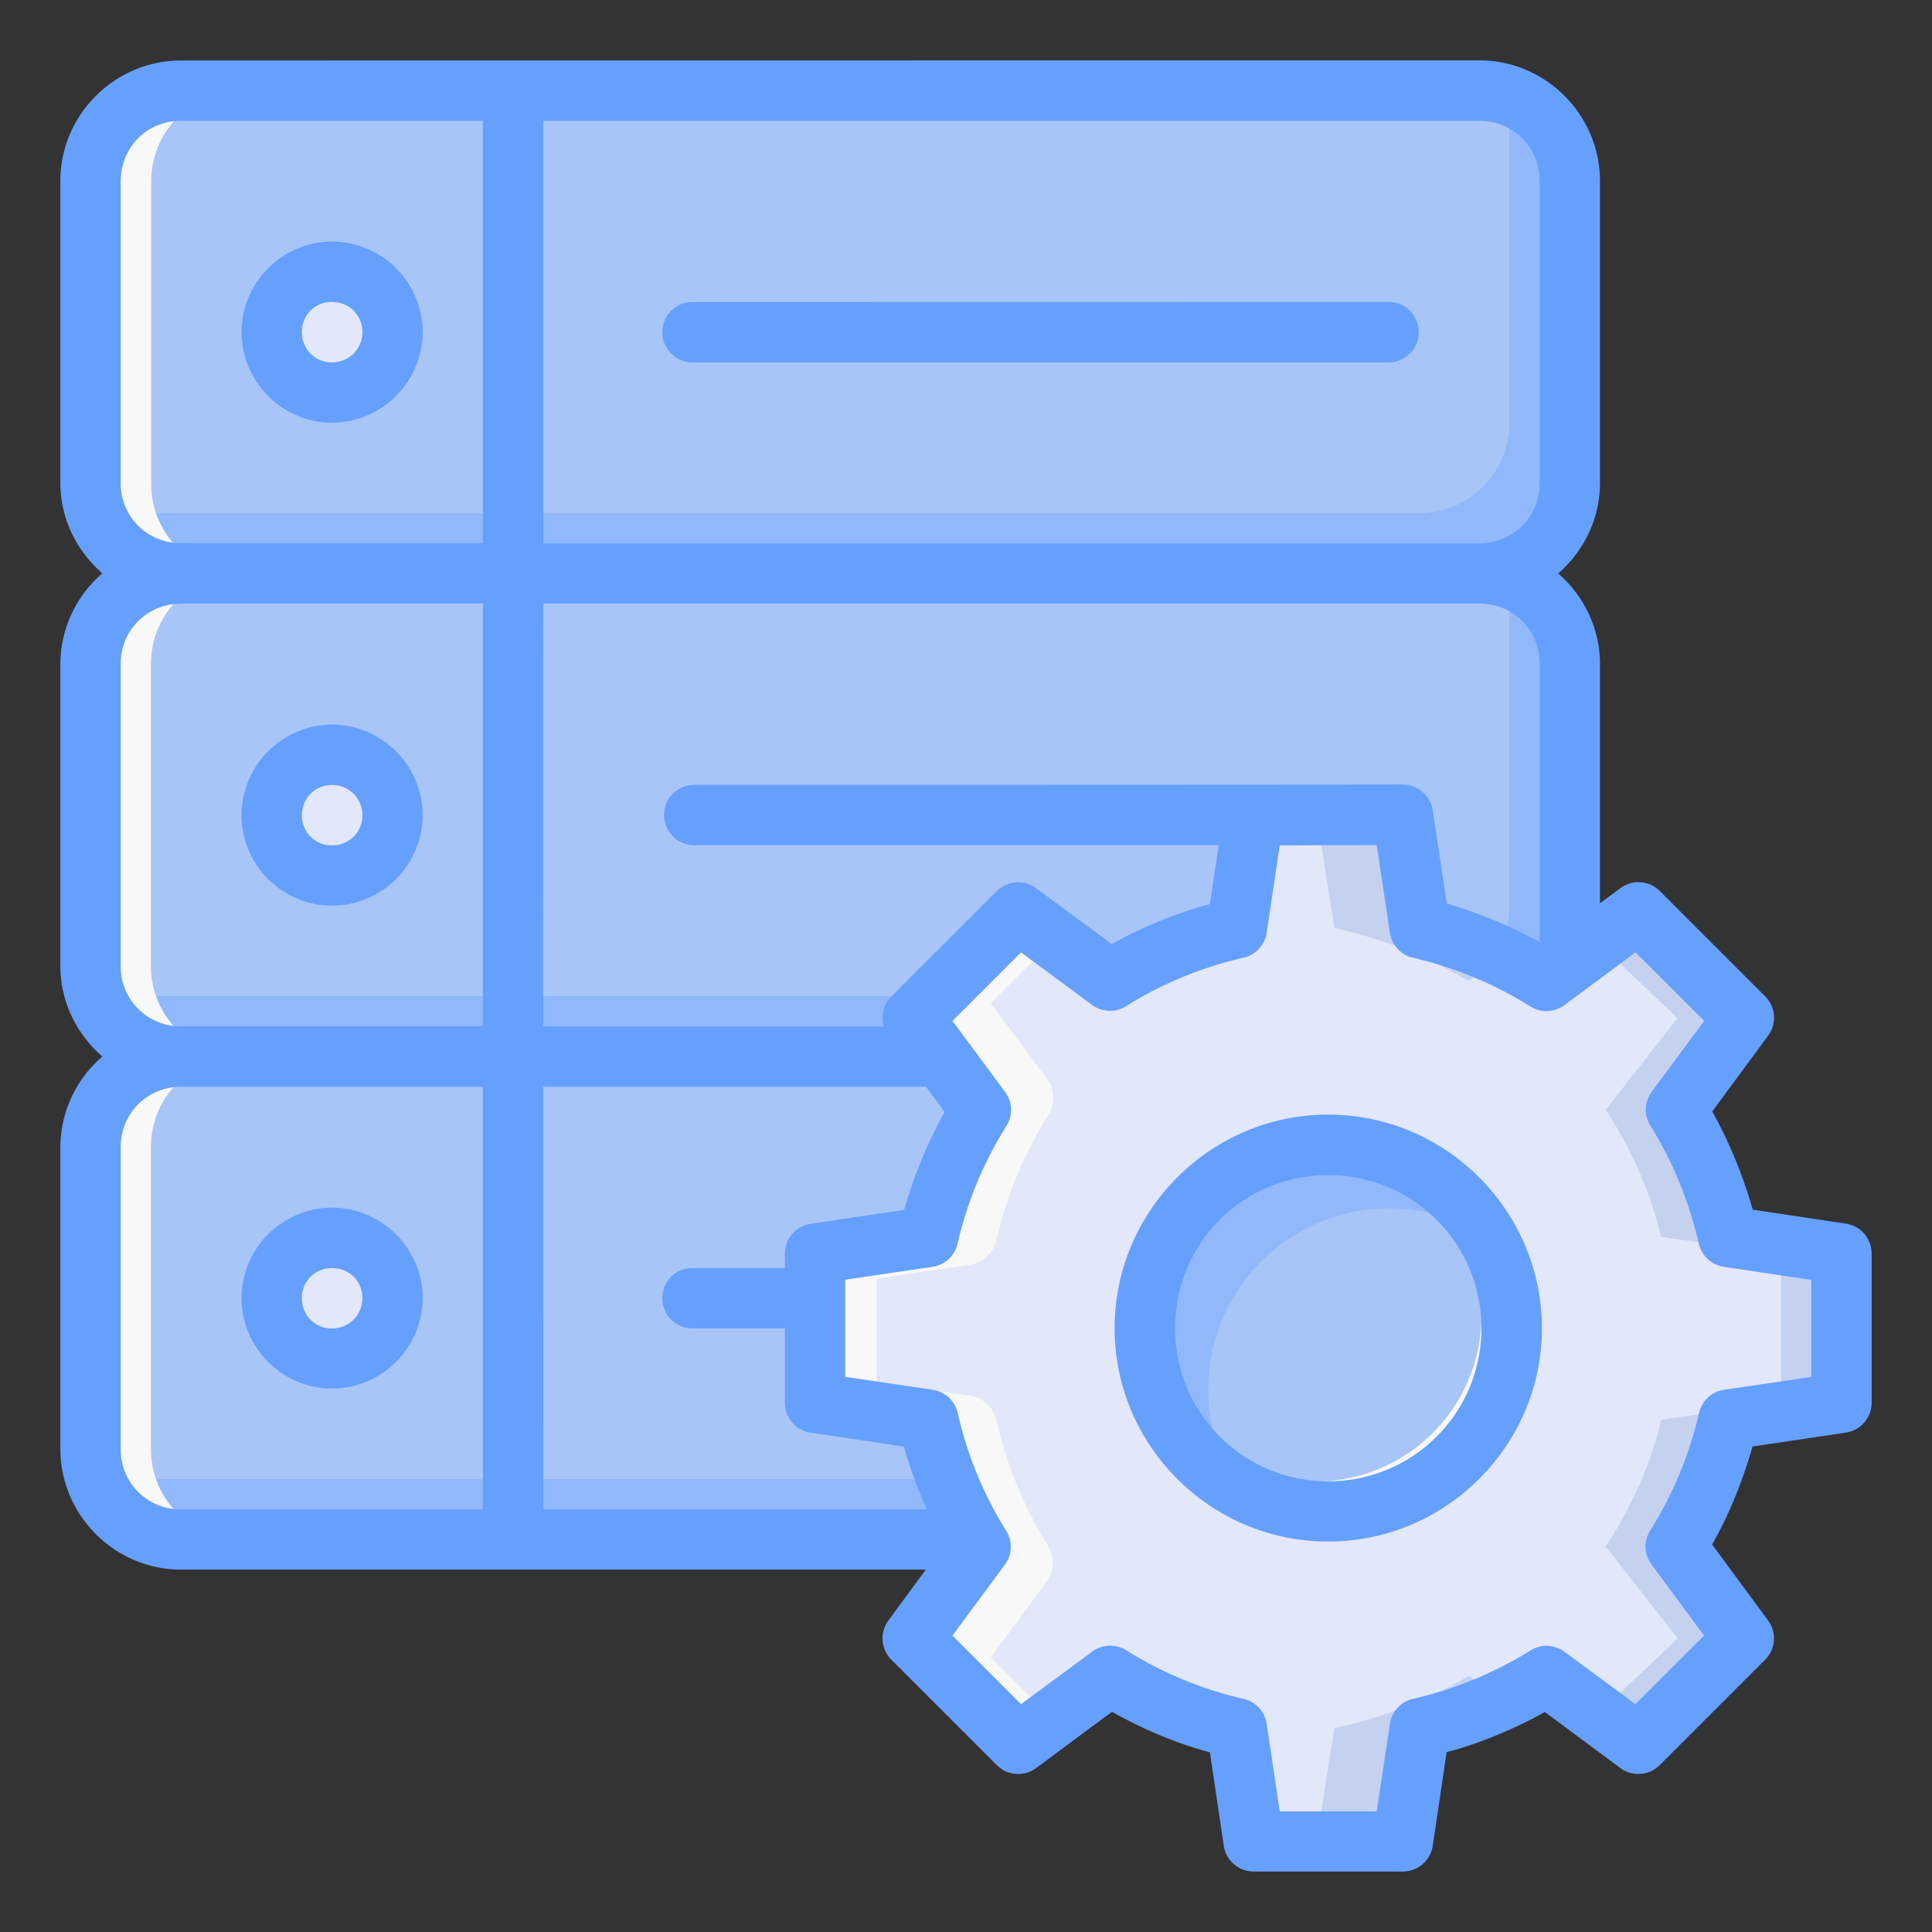 <svg height="64" viewBox="0 0 16.933 16.933" width="64" xmlns="http://www.w3.org/2000/svg"><rect x="0" y="0" width="16.933" height="16.933" fill="#333333" stroke="none"/><path d="M1.587 9.26h11.378c.44 0 .793.354.793.794V12.7c0 .44-.354.794-.793.794H1.587a.792.792 0 0 1-.793-.794v-2.646c0-.44.354-.794.793-.794z" style="opacity:1;fill:#a8c5f7;fill-opacity:1;stroke:none;stroke-width:.529;stroke-linecap:round;stroke-linejoin:round;stroke-miterlimit:4;stroke-dasharray:none"/><path d="M13.192 9.297a.789.789 0 0 1 .037.228v2.646c0 .44-.354.794-.794.794H1.058a.789.789 0 0 1-.228-.037.79.79 0 0 0 .757.566h11.378c.44 0 .793-.354.793-.794v-2.646a.79.79 0 0 0-.566-.757z" style="opacity:1;fill:#91b8fb;fill-opacity:1;stroke:none;stroke-width:.529;stroke-linecap:round;stroke-linejoin:round;stroke-miterlimit:4;stroke-dasharray:none"/><path d="M3.44 11.377a.53.53 0 1 1-1.059 0 .53.53 0 0 1 1.059 0z" style="opacity:1;fill:#e2e7fa;fill-opacity:1;stroke:none;stroke-width:.529;stroke-linecap:round;stroke-linejoin:round;stroke-miterlimit:4;stroke-dasharray:none"/><path d="M1.587 5.027h11.378c.44 0 .793.354.793.794v2.646c0 .44-.354.793-.793.793H1.587a.792.792 0 0 1-.793-.793V5.82c0-.44.354-.794.793-.794z" style="opacity:1;fill:#a8c5f7;fill-opacity:1;stroke:none;stroke-width:.529;stroke-linecap:round;stroke-linejoin:round;stroke-miterlimit:4;stroke-dasharray:none"/><path d="M13.192 5.064a.789.789 0 0 1 .037.228v2.645c0 .44-.354.794-.794.794H1.058a.79.79 0 0 1-.228-.036.79.79 0 0 0 .757.565h11.378c.44 0 .793-.354.793-.793V5.82a.79.79 0 0 0-.566-.757z" style="opacity:1;fill:#91b8fb;fill-opacity:1;stroke:none;stroke-width:.529;stroke-linecap:round;stroke-linejoin:round;stroke-miterlimit:4;stroke-dasharray:none"/><path d="M3.44 7.144a.53.53 0 1 1-1.059 0 .53.53 0 0 1 1.059 0z" style="opacity:1;fill:#e2e7fa;fill-opacity:1;stroke:none;stroke-width:.529;stroke-linecap:round;stroke-linejoin:round;stroke-miterlimit:4;stroke-dasharray:none"/><path d="M1.587.794h11.378c.44 0 .793.354.793.793v2.646c0 .44-.354.794-.793.794H1.587a.792.792 0 0 1-.793-.794V1.588c0-.44.354-.794.793-.794z" style="opacity:1;fill:#a8c5f7;fill-opacity:1;stroke:none;stroke-width:.529;stroke-linecap:round;stroke-linejoin:round;stroke-miterlimit:4;stroke-dasharray:none"/><path d="M13.192.83a.789.789 0 0 1 .037.228v2.646c0 .44-.354.794-.794.794H1.058A.79.79 0 0 1 .83 4.46a.79.79 0 0 0 .757.566h11.378c.44 0 .793-.354.793-.794V1.588a.79.79 0 0 0-.566-.758z" style="opacity:1;fill:#91b8fb;fill-opacity:1;stroke:none;stroke-width:.529;stroke-linecap:round;stroke-linejoin:round;stroke-miterlimit:4;stroke-dasharray:none"/><path d="M3.44 2.91a.53.53 0 1 1-1.059 0 .53.53 0 0 1 1.059 0z" style="opacity:1;fill:#e2e7fa;fill-opacity:1;stroke:none;stroke-width:.529;stroke-linecap:round;stroke-linejoin:round;stroke-miterlimit:4;stroke-dasharray:none"/><path d="m12.093 7.142.122.815a.281.281 0 0 0 .214.233c.387.089.757.242 1.094.454a.28.28 0 0 0 .317-.012l.662-.492.64.639-.488.66a.28.28 0 0 0-.013.315c.211.338.363.71.45 1.098a.282.282 0 0 0 .233.216l.816.122v.903l-.814.12a.28.28 0 0 0-.232.216 3.542 3.542 0 0 1-.455 1.094.28.28 0 0 0 .013.317l.49.662-.64.64-.66-.488a.28.28 0 0 0-.315-.015c-.337.21-.708.365-1.096.452a.282.282 0 0 0-.216.233l-.122.816h-.903l-.122-.814a.281.281 0 0 0-.214-.235 3.544 3.544 0 0 1-1.093-.452.282.282 0 0 0-.318.013l-.662.49-.639-.64.488-.66a.28.28 0 0 0 .012-.315 3.552 3.552 0 0 1-.45-1.098.28.28 0 0 0-.233-.216l-.815-.12v-.905l.813-.12a.282.282 0 0 0 .233-.216c.089-.388.242-.757.454-1.094a.28.28 0 0 0-.01-.317l-.492-.662.639-.64.66.49a.28.28 0 0 0 .315.013c.337-.21.708-.365 1.096-.452a.282.282 0 0 0 .216-.233l.122-.813.903-.002z" style="color:#000;font-style:normal;font-variant:normal;font-weight:400;font-stretch:normal;font-size:medium;line-height:normal;font-family:sans-serif;font-variant-ligatures:normal;font-variant-position:normal;font-variant-caps:normal;font-variant-numeric:normal;font-variant-alternates:normal;font-feature-settings:normal;text-indent:0;text-align:start;text-decoration:none;text-decoration-line:none;text-decoration-style:solid;text-decoration-color:#000;letter-spacing:normal;word-spacing:normal;text-transform:none;writing-mode:lr-tb;direction:ltr;text-orientation:mixed;dominant-baseline:auto;baseline-shift:baseline;text-anchor:start;white-space:normal;shape-padding:0;clip-rule:nonzero;display:inline;overflow:visible;visibility:visible;isolation:auto;mix-blend-mode:normal;color-interpolation:sRGB;color-interpolation-filters:linearRGB;solid-color:#000;solid-opacity:1;vector-effect:none;fill:#e2e7fa;fill-opacity:1;fill-rule:nonzero;stroke:none;stroke-width:1;stroke-linecap:round;stroke-linejoin:round;stroke-miterlimit:4;stroke-dasharray:none;stroke-dashoffset:0;stroke-opacity:1;paint-order:normal;color-rendering:auto;image-rendering:auto;shape-rendering:auto;text-rendering:auto;enable-background:accumulate"/><path d="M10.686 7.144H11.378zm.853 0 .157.99c.394.086.77.233 1.117.43.02.012.04.021.059.033l.227-.16a3.923 3.923 0 0 0-.874-.303l-.156-.99h-.001zM14.255 8l-.303.212.751.711-.63.804c.227.343.391.72.486 1.114l1.05.147h.001v1.306l-.175.025-.873.123c-.096.394-.262.77-.49 1.112l.633.806-.753.711.303.213h.001l.978-.924-.633-.806c.228-.342.394-.718.49-1.112l.873-.123.175-.025v-1.306l-1.051-.147a3.49 3.49 0 0 0-.485-1.114l.63-.804L14.256 8zm-1.38 6.688a3.9 3.9 0 0 1-1.18.458l-.156.993h.529l.157-.993a3.974 3.974 0 0 0 .877-.299z" style="fill:#c4d2f0;fill-opacity:1;stroke:none;stroke-width:.529;stroke-linecap:butt;stroke-linejoin:round;stroke-miterlimit:4;stroke-dasharray:none;stroke-opacity:1;paint-order:normal"/><path d="M13.23 11.642a1.588 1.588 0 1 1-3.176 0 1.588 1.588 0 0 1 3.175 0z" style="fill:#a8c5f7;fill-opacity:1;stroke:none;stroke-width:.529;stroke-linecap:round;stroke-linejoin:round;stroke-miterlimit:4;stroke-dasharray:none;stroke-opacity:1;paint-order:normal"/><path d="M44 38c-.085 0-.168.01-.252.014A5.494 5.494 0 0 1 49 43.5a5.5 5.5 0 0 1-5.5 5.5 5.494 5.494 0 0 1-5.486-5.252c-.004.084-.014.167-.014.252a6 6 0 1 0 6-6z" style="fill:#f8f8f8;fill-opacity:1;stroke:none;stroke-width:2;stroke-linecap:round;stroke-linejoin:round;stroke-miterlimit:4;stroke-dasharray:none;stroke-opacity:1;paint-order:normal" transform="scale(.265)"/><path d="M11.642 10.054a1.588 1.588 0 0 0-.826 2.941 1.588 1.588 0 0 1 2.18-2.178 1.587 1.587 0 0 0-1.354-.763z" style="fill:#91b8fb;fill-opacity:1;stroke:none;stroke-width:.529;stroke-linecap:round;stroke-linejoin:round;stroke-miterlimit:4;stroke-dasharray:none;stroke-opacity:1;paint-order:normal"/><path d="M6 3C4.338 3 3 4.338 3 6v10c0 1.662 1.338 3 3 3h2c-1.662 0-3-1.338-3-3V6c0-1.662 1.338-3 3-3H6z" style="opacity:1;fill:#f8f8f8;fill-opacity:1;stroke:none;stroke-width:2;stroke-linecap:round;stroke-linejoin:round;stroke-miterlimit:4;stroke-dasharray:none" transform="scale(.265)"/><path d="M1.587 5.027a.792.792 0 0 0-.793.794v2.646c0 .44.354.793.793.793h.53a.792.792 0 0 1-.794-.793V5.82c0-.44.354-.794.794-.794z" style="opacity:1;fill:#f8f8f8;fill-opacity:1;stroke:none;stroke-width:.529;stroke-linecap:round;stroke-linejoin:round;stroke-miterlimit:4;stroke-dasharray:none"/><path d="M1.587 9.26a.792.792 0 0 0-.793.794V12.7c0 .44.354.794.793.794h.53a.792.792 0 0 1-.794-.794v-2.646c0-.44.354-.794.794-.794z" style="opacity:1;fill:#f8f8f8;fill-opacity:1;stroke:none;stroke-width:.529;stroke-linecap:round;stroke-linejoin:round;stroke-miterlimit:4;stroke-dasharray:none"/><path d="M33.188 30.764 30.77 33.18l1.858 2.504c.26.353.277.829.04 1.199a13.37 13.37 0 0 0-1.716 4.133 1.064 1.064 0 0 1-.879.816L27 42.285v3.42l3.082.455c.433.065.78.39.877.817a13.427 13.427 0 0 0 1.705 4.15c.23.37.21.84-.049 1.19l-1.842 2.495 2.415 2.415 1.15-.85-1.565-1.565 1.842-2.496c.258-.35.279-.82.05-1.189a13.427 13.427 0 0 1-1.706-4.15 1.062 1.062 0 0 0-.877-.817L29 45.705v-3.42l3.074-.453c.433-.065.782-.39.88-.816a13.37 13.37 0 0 1 1.716-4.133 1.06 1.06 0 0 0-.041-1.2L32.77 33.18l1.565-1.565z" style="color:#000;font-style:normal;font-variant:normal;font-weight:400;font-stretch:normal;font-size:medium;line-height:normal;font-family:sans-serif;font-variant-ligatures:normal;font-variant-position:normal;font-variant-caps:normal;font-variant-numeric:normal;font-variant-alternates:normal;font-feature-settings:normal;text-indent:0;text-align:start;text-decoration:none;text-decoration-line:none;text-decoration-style:solid;text-decoration-color:#000;letter-spacing:normal;word-spacing:normal;text-transform:none;writing-mode:lr-tb;direction:ltr;text-orientation:mixed;dominant-baseline:auto;baseline-shift:baseline;text-anchor:start;white-space:normal;shape-padding:0;clip-rule:nonzero;display:inline;overflow:visible;visibility:visible;isolation:auto;mix-blend-mode:normal;color-interpolation:sRGB;color-interpolation-filters:linearRGB;solid-color:#000;solid-opacity:1;vector-effect:none;fill:#f8f8f8;fill-opacity:1;fill-rule:nonzero;stroke:none;stroke-width:3.78;stroke-linecap:round;stroke-linejoin:round;stroke-miterlimit:4;stroke-dasharray:none;stroke-dashoffset:0;stroke-opacity:1;paint-order:normal;color-rendering:auto;image-rendering:auto;shape-rendering:auto;text-rendering:auto;enable-background:accumulate" transform="scale(.265)"/><path d="M1.588.53C1.006.53.529 1.005.529 1.587v2.644c0 .317.145.6.368.794a1.053 1.053 0 0 0-.368.794v2.647c0 .317.145.6.368.794a1.052 1.052 0 0 0-.368.794v2.644c0 .582.477 1.059 1.059 1.059h6.526l-.327.445a.264.264 0 0 0 .025.344l.924.924a.264.264 0 0 0 .344.027l.666-.494c.263.148.556.275.858.355l.122.82c.02.13.132.225.262.225h1.307c.13 0 .242-.095.262-.224l.122-.823c.282-.071.598-.205.861-.351l.663.492a.265.265 0 0 0 .344-.027l.924-.924a.264.264 0 0 0 .025-.344l-.49-.665c.147-.257.272-.568.354-.859l.82-.122a.265.265 0 0 0 .224-.262v-1.307a.265.265 0 0 0-.224-.262l-.818-.123a4.102 4.102 0 0 0-.355-.861l.49-.664a.264.264 0 0 0-.026-.344l-.924-.924a.264.264 0 0 0-.344-.025l-.18.133V5.82c0-.317-.144-.6-.366-.794.222-.194.366-.477.366-.794V1.588c0-.582-.476-1.059-1.058-1.059zm0 .529h2.644V4.76H1.588a.522.522 0 0 1-.53-.529V1.588c0-.298.232-.53.53-.53zm3.173 0h8.204c.298 0 .53.231.53.529v2.644c0 .298-.232.53-.53.53H4.761ZM2.91 2.117a.796.796 0 0 0-.793.793c0 .435.358.795.793.795a.8.8 0 0 0 .795-.795.798.798 0 0 0-.795-.793zm0 .53c.15 0 .266.114.266.263 0 .15-.117.266-.266.266a.261.261 0 0 1-.264-.266c0-.15.115-.264.264-.264zm3.176 0a.265.265 0 1 0 0 .529h6.084a.265.265 0 1 0 0-.53zM1.588 5.29h2.644v3.705H1.588a.523.523 0 0 1-.53-.53V5.82c0-.297.232-.529.53-.529zm3.173 0h8.204c.298 0 .53.232.53.53v2.437a4.058 4.058 0 0 0-.815-.338l-.123-.817a.265.265 0 0 0-.262-.226c-2.07.002-4.139.002-6.21.002a.265.265 0 1 0 0 .53h4.596l-.077.516a3.773 3.773 0 0 0-.86.35l-.664-.49a.264.264 0 0 0-.344.026l-.924.924a.264.264 0 0 0-.065.262H4.76zM2.91 6.35a.798.798 0 0 0-.793.796c0 .435.358.792.793.792a.798.798 0 0 0 .795-.792.8.8 0 0 0-.795-.796zm0 .53c.15 0 .266.117.266.266 0 .149-.117.263-.266.263a.259.259 0 0 1-.264-.263c0-.15.115-.266.264-.266zm9.156.527.116.768a.265.265 0 0 0 .2.219c.365.084.713.228 1.03.427a.264.264 0 0 0 .299-.011l.623-.463.602.601-.46.621a.264.264 0 0 0-.011.297c.198.318.34.668.424 1.034a.265.265 0 0 0 .219.203l.767.115v.85l-.766.113a.264.264 0 0 0-.218.203 3.333 3.333 0 0 1-.428 1.03.264.264 0 0 0 .012.298l.46.623-.601.601-.621-.458a.264.264 0 0 0-.297-.014 3.34 3.34 0 0 1-1.031.425.265.265 0 0 0-.203.22l-.116.767h-.85l-.114-.766a.264.264 0 0 0-.201-.22 3.336 3.336 0 0 1-1.03-.426.265.265 0 0 0-.299.012l-.623.46-.601-.601.459-.621a.264.264 0 0 0 .012-.297 3.343 3.343 0 0 1-.425-1.033.264.264 0 0 0-.218-.203l-.768-.114v-.851l.766-.113a.265.265 0 0 0 .219-.204A3.33 3.33 0 0 1 8.82 9.87a.264.264 0 0 0-.01-.299l-.462-.623.601-.601.621.46c.088.065.205.07.297.013a3.34 3.34 0 0 1 1.031-.426.265.265 0 0 0 .204-.22l.114-.765.85-.002zM1.588 9.526h2.644v3.703H1.588a.523.523 0 0 1-.53-.53v-2.644c0-.298.232-.53.53-.53zm3.173 0h3.356l.162.22a4.094 4.094 0 0 0-.355.858l-.818.122a.265.265 0 0 0-.227.262v.126h-.793a.265.265 0 1 0 0 .529h.793v.652c0 .131.096.243.227.262l.817.122c.05.183.12.37.2.55H4.762Zm6.88.243c-1.03 0-1.872.841-1.872 1.872 0 1.03.841 1.87 1.872 1.87 1.03 0 1.873-.84 1.873-1.87 0-1.03-.843-1.872-1.873-1.872zm0 .53a1.34 1.34 0 0 1 1.343 1.342c0 .744-.599 1.342-1.343 1.342a1.338 1.338 0 0 1-1.342-1.342c0-.745.597-1.342 1.342-1.342zm-8.731.285a.796.796 0 0 0-.793.793c0 .435.358.793.793.793a.798.798 0 0 0 .795-.793.799.799 0 0 0-.795-.793zm0 .53c.15 0 .266.114.266.263 0 .15-.117.266-.266.266a.26.26 0 0 1-.264-.266c0-.15.115-.263.264-.263z" style="color:#000;font-style:normal;font-variant:normal;font-weight:400;font-stretch:normal;font-size:medium;line-height:normal;font-family:sans-serif;font-variant-ligatures:normal;font-variant-position:normal;font-variant-caps:normal;font-variant-numeric:normal;font-variant-alternates:normal;font-feature-settings:normal;text-indent:0;text-align:start;text-decoration:none;text-decoration-line:none;text-decoration-style:solid;text-decoration-color:#000;letter-spacing:normal;word-spacing:normal;text-transform:none;writing-mode:lr-tb;direction:ltr;text-orientation:mixed;dominant-baseline:auto;baseline-shift:baseline;text-anchor:start;white-space:normal;shape-padding:0;clip-rule:nonzero;display:inline;overflow:visible;visibility:visible;isolation:auto;mix-blend-mode:normal;color-interpolation:sRGB;color-interpolation-filters:linearRGB;solid-color:#000;solid-opacity:1;vector-effect:none;fill:#66a0fe;fill-opacity:1;fill-rule:nonzero;stroke:none;stroke-width:1;stroke-linecap:round;stroke-linejoin:round;stroke-miterlimit:4;stroke-dasharray:none;stroke-dashoffset:0;stroke-opacity:1;paint-order:normal;color-rendering:auto;image-rendering:auto;shape-rendering:auto;text-rendering:auto;enable-background:accumulate"/></svg>